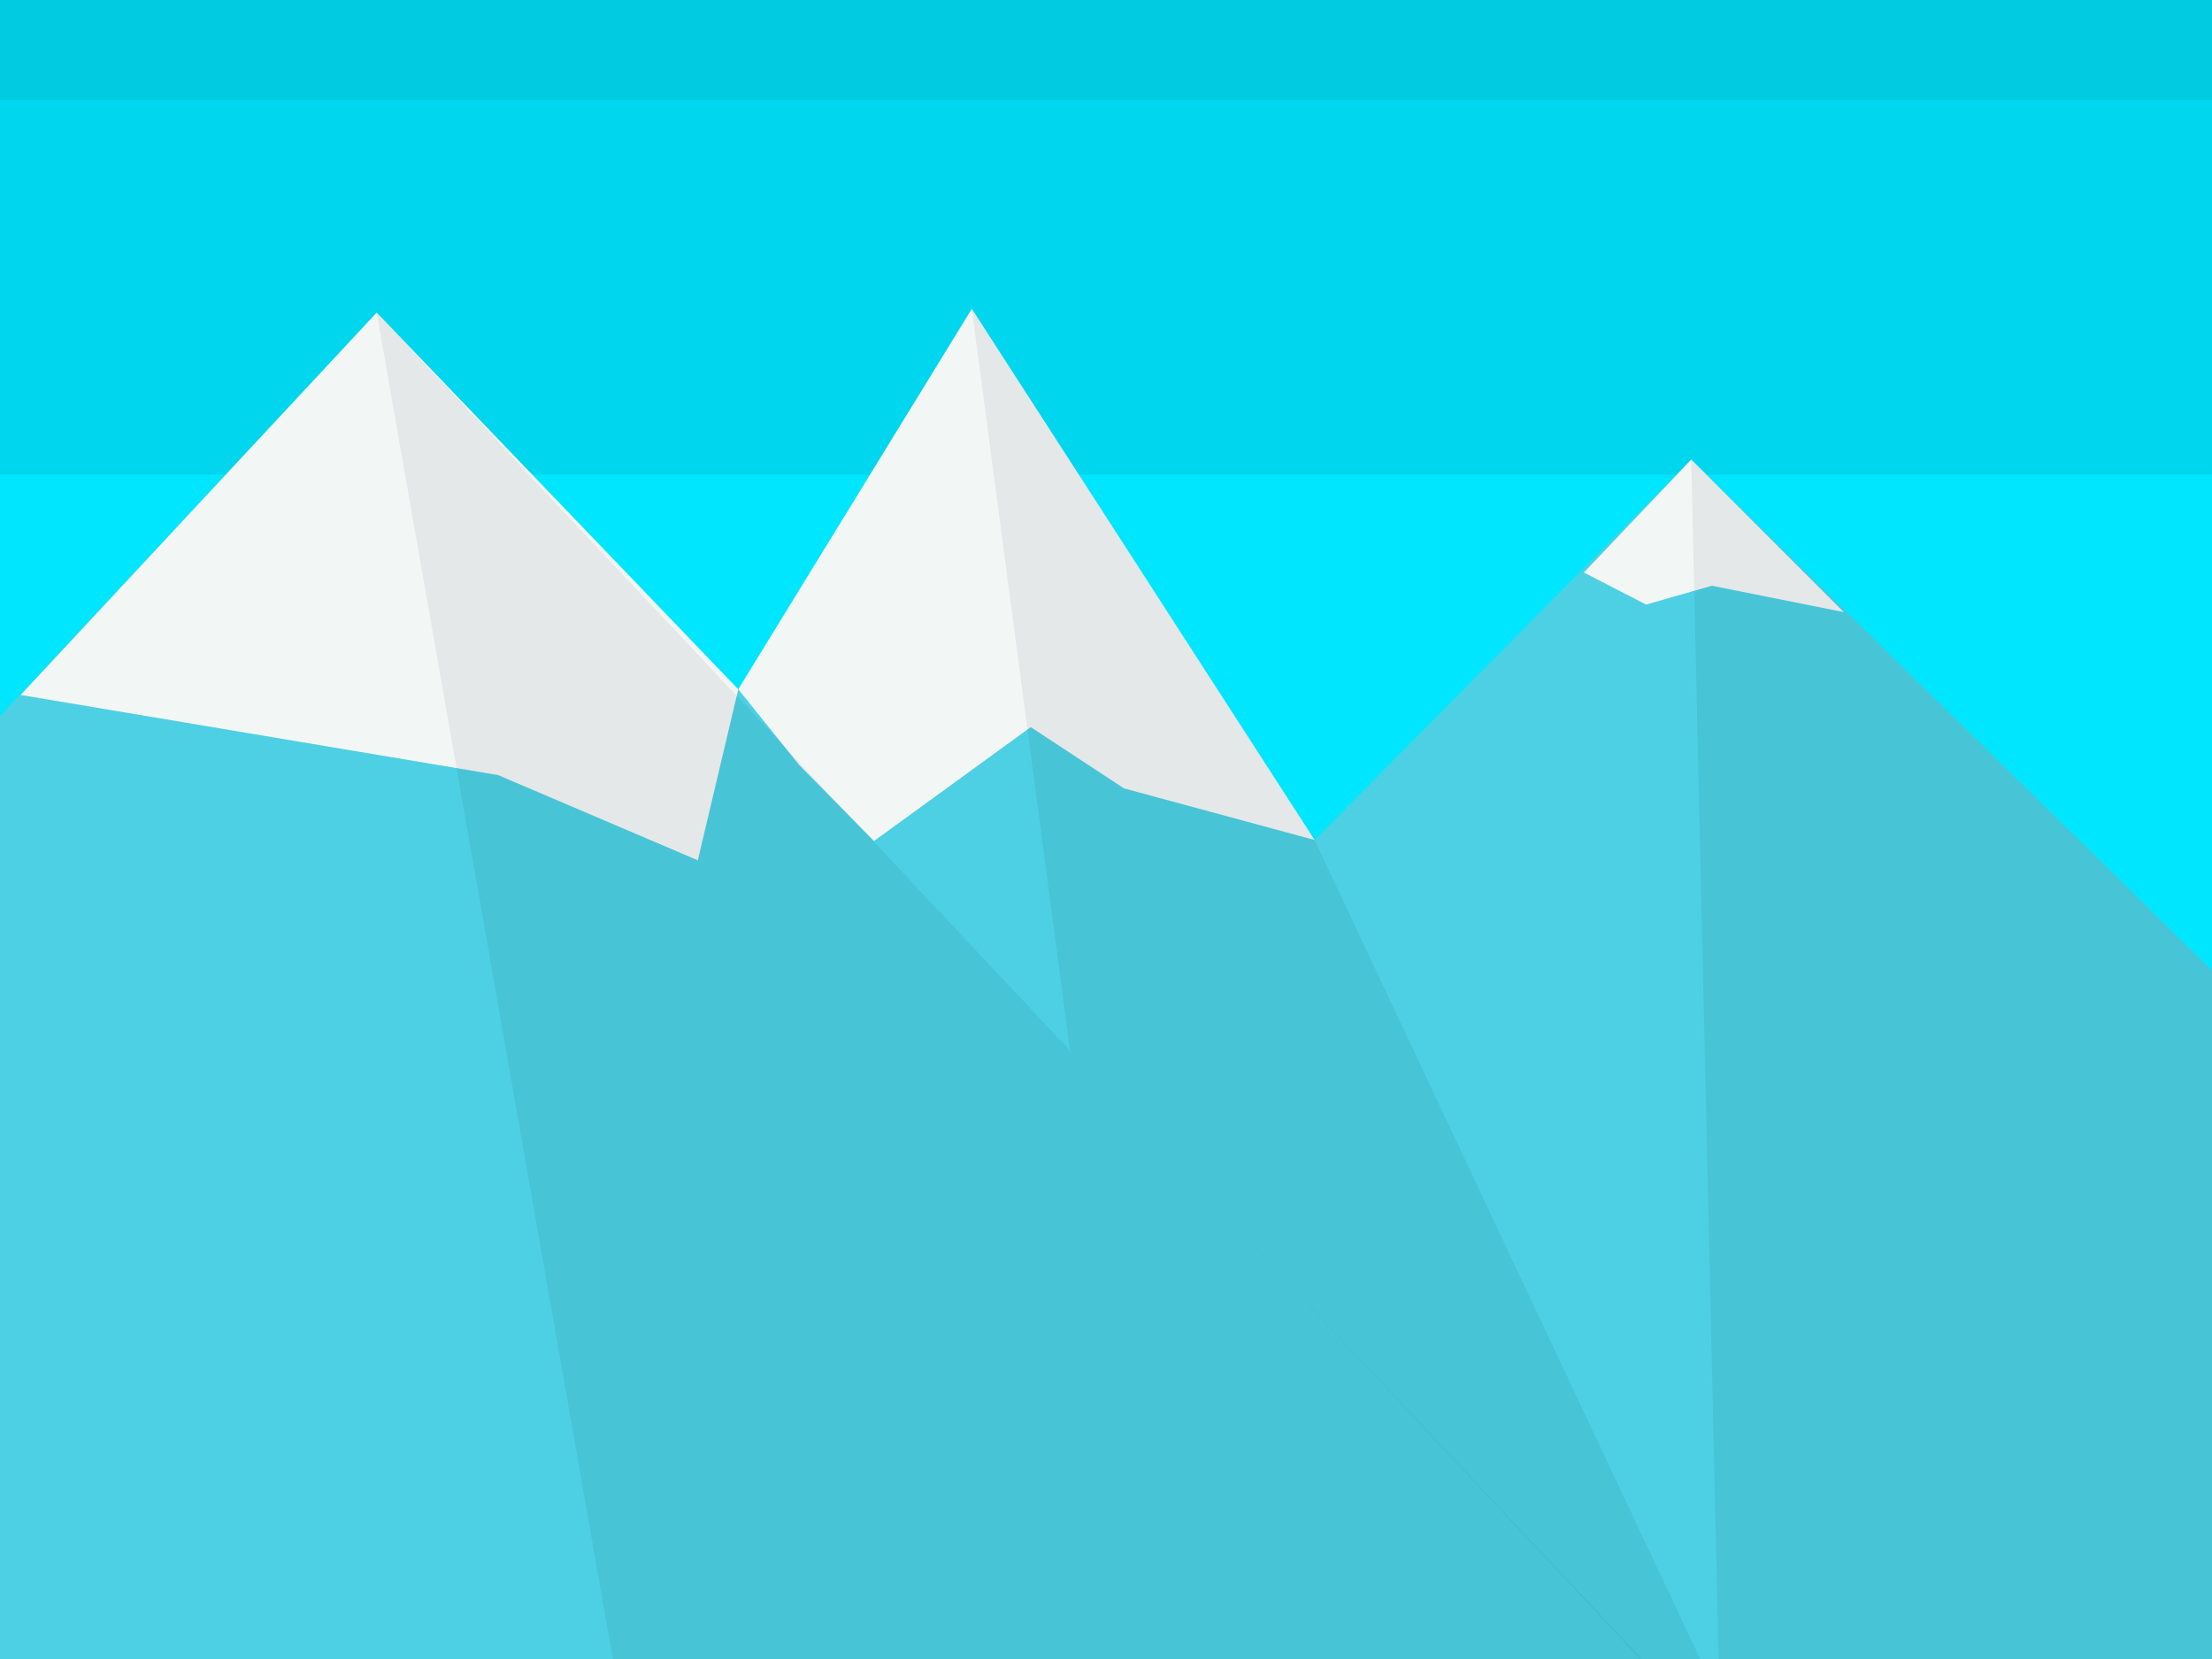 <?xml version="1.0" encoding="UTF-8" standalone="no"?>
<!-- Created with Inkscape (http://www.inkscape.org/) -->

<svg
   width="800"
   height="600"
   viewBox="0 0 211.667 158.75"
   version="1.1"
   id="svg897"
   inkscape:version="1.1.1 (3bf5ae0d25, 2021-09-20)"
   sodipodi:docname="background.svg"
   inkscape:export-filename="C:\wamp64\www\mygame\js\assets\background.png"
   inkscape:export-xdpi="96"
   inkscape:export-ydpi="96"
   xmlns:inkscape="http://www.inkscape.org/namespaces/inkscape"
   xmlns:sodipodi="http://sodipodi.sourceforge.net/DTD/sodipodi-0.dtd"
   xmlns="http://www.w3.org/2000/svg"
   xmlns:svg="http://www.w3.org/2000/svg">
  <rect x="0" y="0" width="211.667" height="158.75" fill="#808080" stroke="none"/>
  <sodipodi:namedview
     id="namedview899"
     pagecolor="#ffffff"
     bordercolor="#666666"
     borderopacity="1.0"
     inkscape:pageshadow="2"
     inkscape:pageopacity="0.0"
     inkscape:pagecheckerboard="0"
     inkscape:document-units="mm"
     showgrid="false"
     units="px"
     inkscape:zoom="1.0381216"
     inkscape:cx="411.80145"
     inkscape:cy="548.58697"
     inkscape:window-width="1920"
     inkscape:window-height="1009"
     inkscape:window-x="-8"
     inkscape:window-y="-8"
     inkscape:window-maximized="1"
     inkscape:current-layer="layer1" />
  <defs
     id="defs894" />
  <g
     inkscape:label="Слой 1"
     inkscape:groupmode="layer"
     id="layer1">
    <rect
       style="fill:#00cbe1;fill-opacity:1;stroke:none;stroke-width:0"
       id="rect6687"
       width="343.908"
       height="19.717"
       x="-72.499"
       y="-5.119" />
    <rect
       style="fill:#00d6ee;fill-opacity:1;stroke:none;stroke-width:0"
       id="rect6689"
       width="343.908"
       height="39.282"
       x="-72.499"
       y="9.557" />
    <rect
       style="fill:#00e6ff;fill-opacity:1;stroke:none;stroke-width:0"
       id="rect6691"
       width="343.908"
       height="121.18"
       x="-72.499"
       y="45.415" />
    <path
       style="fill:#4dd0e4;fill-opacity:1;stroke:none;stroke-width:0.265px;stroke-linecap:butt;stroke-linejoin:miter;stroke-opacity:1"
       d="M -72.499,45.415 -25.231,95.516 36.044,29.916 70.646,65.96 92.993,29.556 125.792,80.377 161.836,43.973 218.785,99.841 271.409,45.415 V 166.595 H -72.549 l 0.051,-121.18"
       id="path10674" />
    <path
       style="fill:#f2f7f6;stroke:none;stroke-width:0.265px;stroke-linecap:butt;stroke-linejoin:miter;stroke-opacity:1;fill-opacity:1"
       d="M 36.044,29.916 1.982,66.501 47.66,74.166 66.775,82.322 70.646,65.96 Z"
       id="path14875" />
    <path
       style="fill:#f2f7f6;fill-opacity:1;stroke:none;stroke-width:0.265px;stroke-linecap:butt;stroke-linejoin:miter;stroke-opacity:1"
       d="M 70.646,65.96 92.993,29.556 125.792,80.377 107.554,75.441 98.634,69.579 83.633,80.476 76.484,73.216 70.646,65.96"
       id="path14877"
       sodipodi:nodetypes="cccccccc" />
    <path
       style="fill:#f2f7f6;stroke:none;stroke-width:0.265px;stroke-linecap:butt;stroke-linejoin:miter;stroke-opacity:1;fill-opacity:1"
       d="m 161.836,43.973 -10.272,10.813 5.947,3.064 6.308,-1.802 12.615,2.523 L 161.836,43.973"
       id="path18693" />
    <path
       style="fill:#f2f7f6;stroke:none;stroke-width:0.265px;stroke-linecap:butt;stroke-linejoin:miter;stroke-opacity:1;fill-opacity:1"
       d="m -73.402,62.443 9.175,-8.156 -8.272,-8.872 z"
       id="path18761" />
    <path
       style="fill:#f2f7f6;fill-opacity:1;stroke:none;stroke-width:0.265px;stroke-linecap:butt;stroke-linejoin:miter;stroke-opacity:1"
       d="m 252,65.437 -1.211,17.395 14.527,-4.078 8.665,0.765 -2.573,-34.104 z"
       id="path19060"
       sodipodi:nodetypes="cccccc" />
    <path
       style="fill:#000000;stroke:none;stroke-width:0.265px;stroke-linecap:butt;stroke-linejoin:miter;stroke-opacity:1;fill-opacity:0.06"
       d="M 36.044,29.916 178.917,181.975 60.658,170.251 36.044,29.916"
       id="path19260" />
    <path
       style="fill:#000000;fill-opacity:0.06;stroke:none;stroke-width:0.265px;stroke-linecap:butt;stroke-linejoin:miter;stroke-opacity:1"
       d="m 92.993,29.556 9.389,70.937 66.085,70.524 -42.675,-90.639 -32.8,-50.822"
       id="path22785"
       sodipodi:nodetypes="ccccc" />
    <path
       style="fill:#000000;stroke:none;stroke-width:0.265px;stroke-linecap:butt;stroke-linejoin:miter;stroke-opacity:1;fill-opacity:0.06"
       d="M 161.836,43.973 164.644,167.193 271.409,166.595 218.785,99.841 161.836,43.973"
       id="path23612" />
  </g>
</svg>
